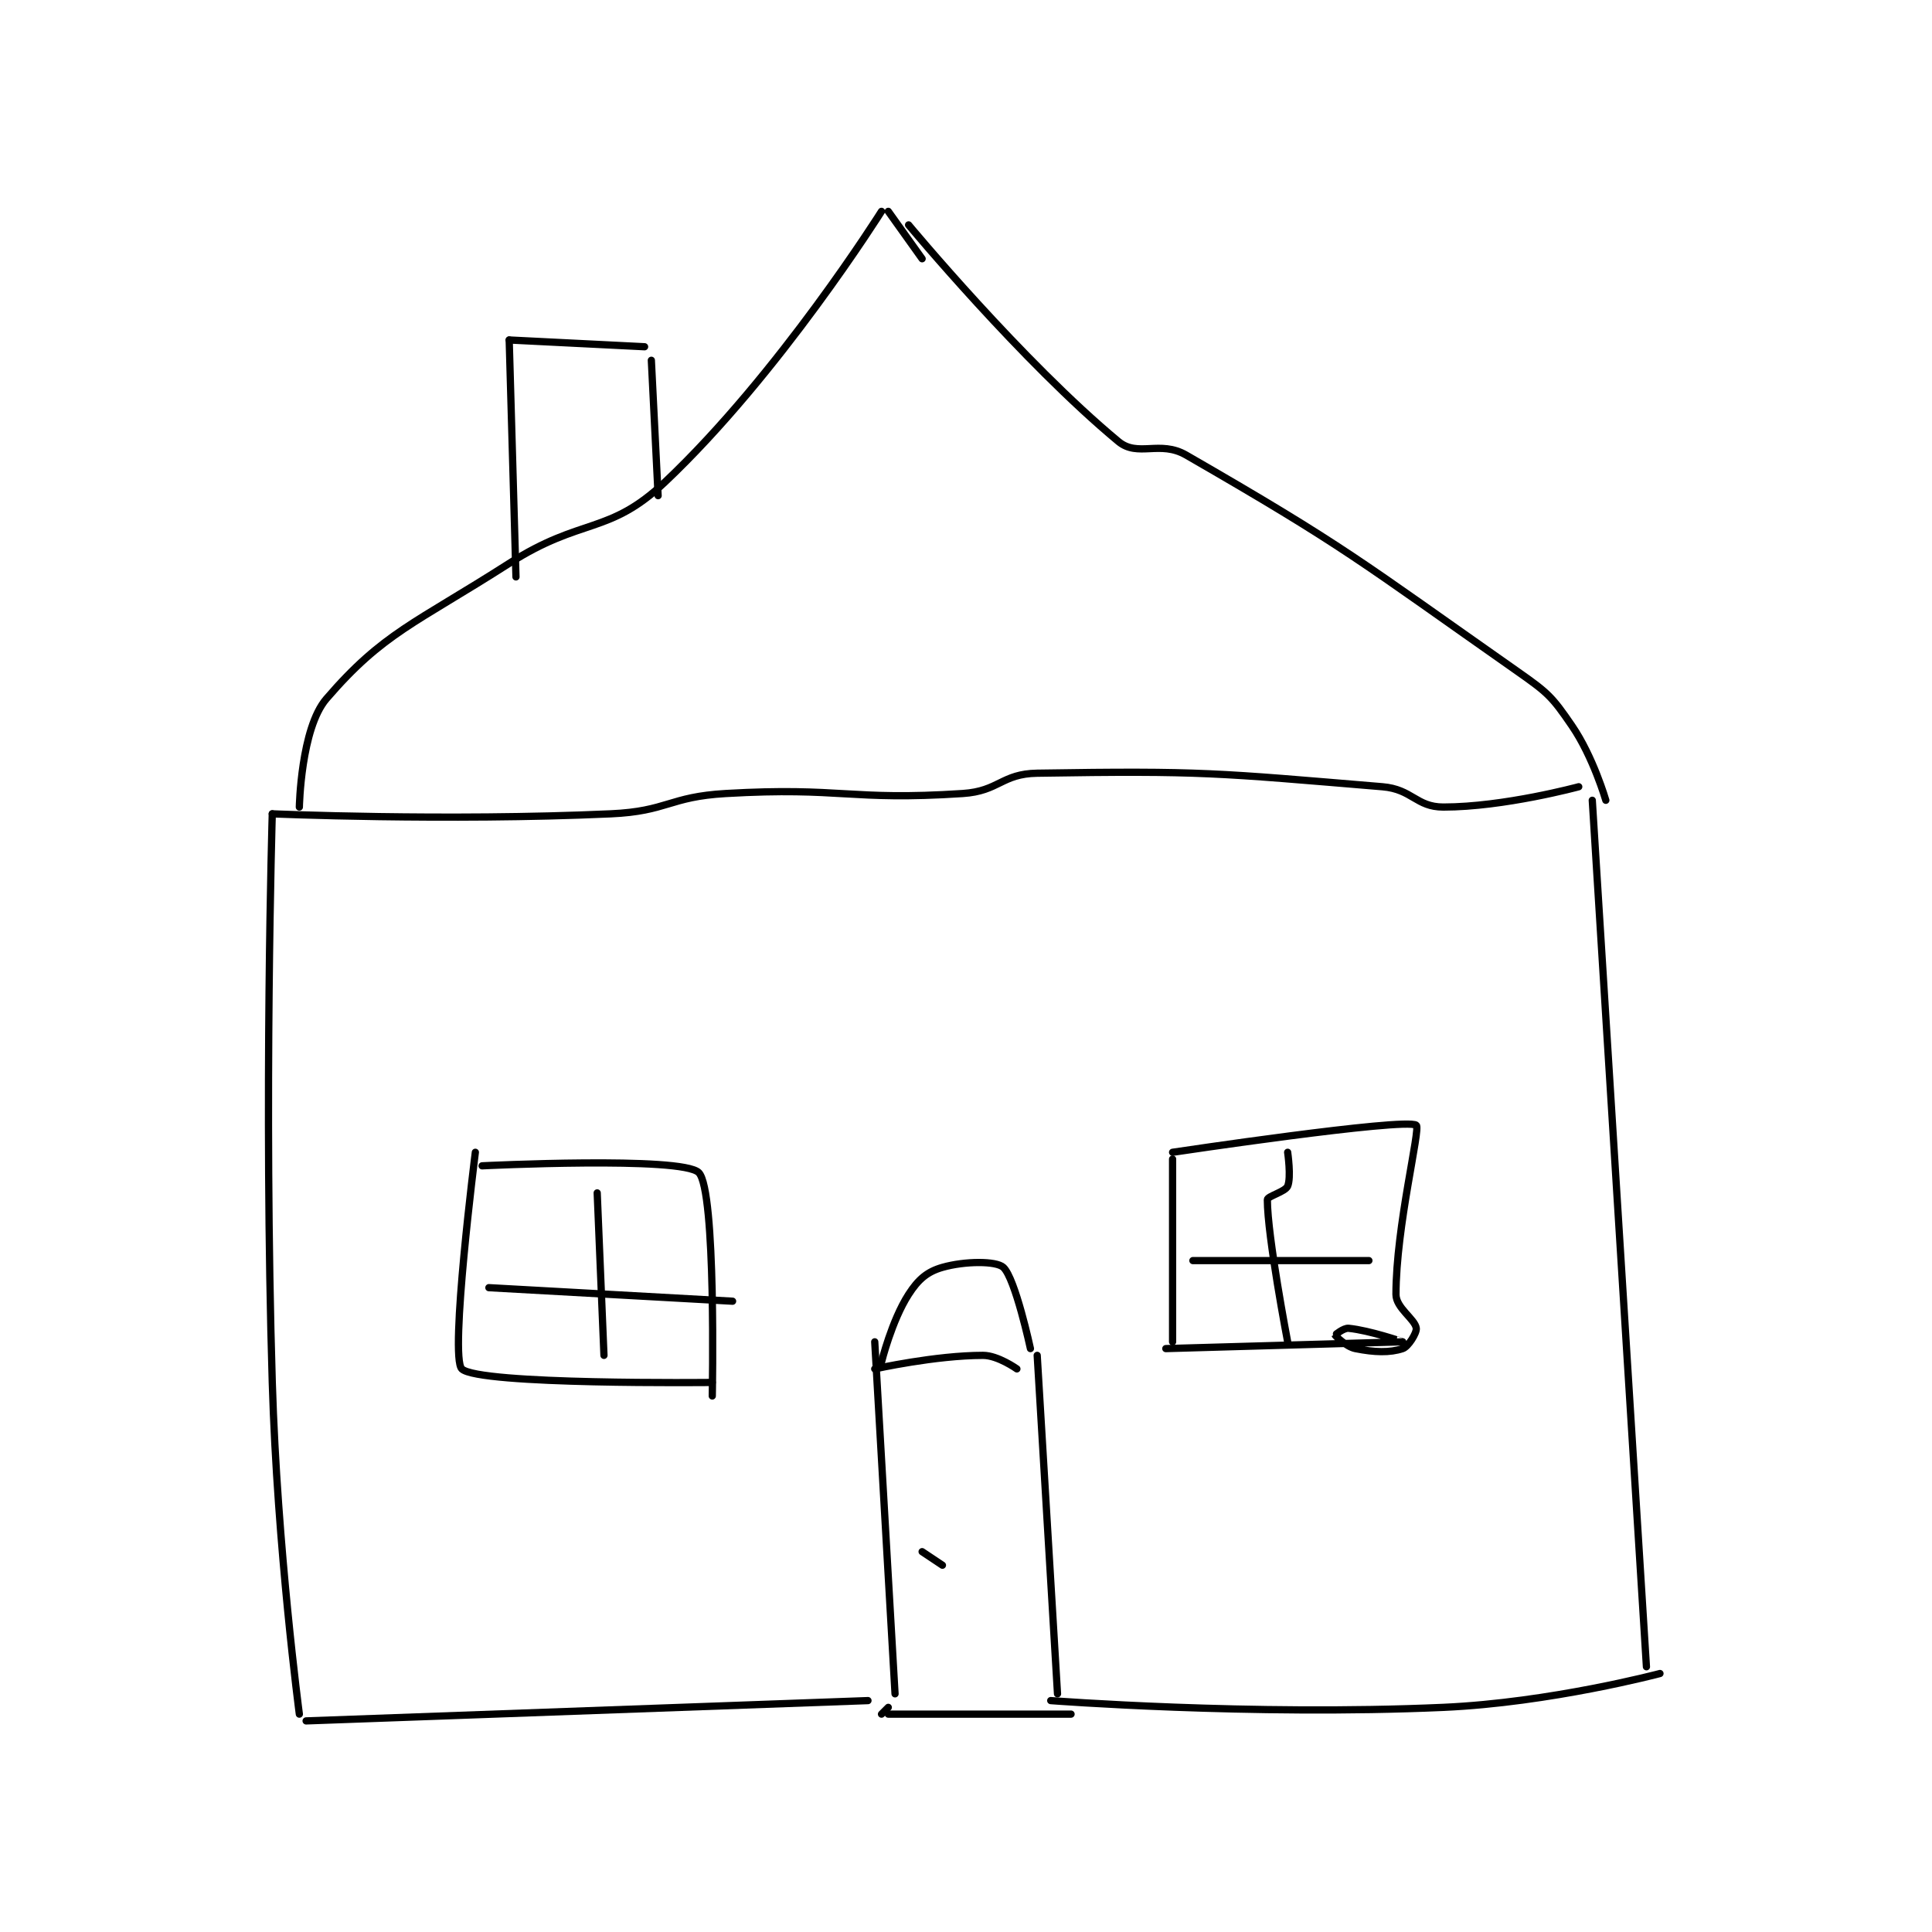<?xml version="1.0" encoding="utf-8"?>
<!DOCTYPE svg PUBLIC "-//W3C//DTD SVG 1.1//EN" "http://www.w3.org/Graphics/SVG/1.1/DTD/svg11.dtd">
<svg viewBox="0 0 800 800" preserveAspectRatio="xMinYMin meet" xmlns="http://www.w3.org/2000/svg" version="1.1">
<g fill="none" stroke="black" stroke-linecap="round" stroke-linejoin="round" stroke-width="1.071">
<g transform="translate(112.743,87.52) scale(2.803) translate(-210,-157)">
<path id="0" d="M210,246C210,246 208.742,288.177 210,330C210.736,354.457 214,379 214,379"/>
<path id="1" d="M210,246C210,246 235.428,247.1 260,246C268.42,245.623 268.572,243.486 277,243C294.178,242.009 295.183,244.097 312,243C317.379,242.649 317.73,240.085 323,240C347.312,239.608 349.591,239.966 374,242C378.413,242.368 378.976,245 383,245C391.942,245 403,242 403,242"/>
<path id="2" d="M405,244L413,372"/>
<path id="3" d="M215,380L298,377"/>
<path id="4" d="M325,377C325,377 354.506,379.266 383,378C398.842,377.296 415,373 415,373"/>
<path id="5" d="M299,324L302,376"/>
<path id="6" d="M300,327C300,327 301.5,320.888 304,317C305.434,314.769 306.749,313.643 309,313C312.299,312.058 316.948,312.029 318,313C319.763,314.627 322,325 322,325"/>
<path id="7" d="M323,326L326,376"/>
<path id="8" d="M300,379L301,378"/>
<path id="9" d="M300,157C300,157 284.9,181.022 268,197C259.686,204.86 255.75,202.12 245,209C231.055,217.925 226.397,219.249 218,229C214.225,233.384 214,245 214,245"/>
<path id="10" d="M304,159C304,159 320.835,179.254 335,191C337.87,193.38 341.109,190.758 345,193C368.53,206.56 370.569,208.557 394,225C398.464,228.133 399.057,228.699 402,233C405.15,237.604 407,244 407,244"/>
<path id="11" d="M301,157L306,164"/>
<path id="12" d="M299,328C299,328 307.967,326 315,326C317.198,326 320,328 320,328"/>
<path id="13" d="M245,176L246,211"/>
<path id="14" d="M245,176L265,177"/>
<path id="15" d="M266,179L267,199"/>
<path id="16" d="M301,379L328,379"/>
<path id="17" d="M240,296C240,296 236.161,326.213 238,328C240.462,330.392 275,330 275,330"/>
<path id="18" d="M241,298C241,298 270.542,296.542 273,299C275.607,301.607 275,332 275,332"/>
<path id="19" d="M343,297L343,324"/>
<path id="20" d="M342,325C342,325 376.994,324.001 377,324C377.001,324 372.141,322.314 369,322C368.272,321.927 366.997,322.99 367,323C367.029,323.086 368.628,324.726 370,325C372.824,325.565 375.097,325.634 377,325C377.816,324.728 379.086,322.69 379,322C378.831,320.651 376,319.003 376,317C376,306.986 379.684,292.436 379,292C377.226,290.871 343,296 343,296"/>
<path id="21" d="M258,302L259,326"/>
<path id="22" d="M242,316L278,318"/>
<path id="23" d="M360,296C360,296 360.547,299.724 360,301C359.641,301.839 357,302.488 357,303C357,308.379 360,324 360,324"/>
<path id="24" d="M346,312L372,312"/>
<path id="25" d="M306,355L309,357"/>
</g>
</g>
</svg>
